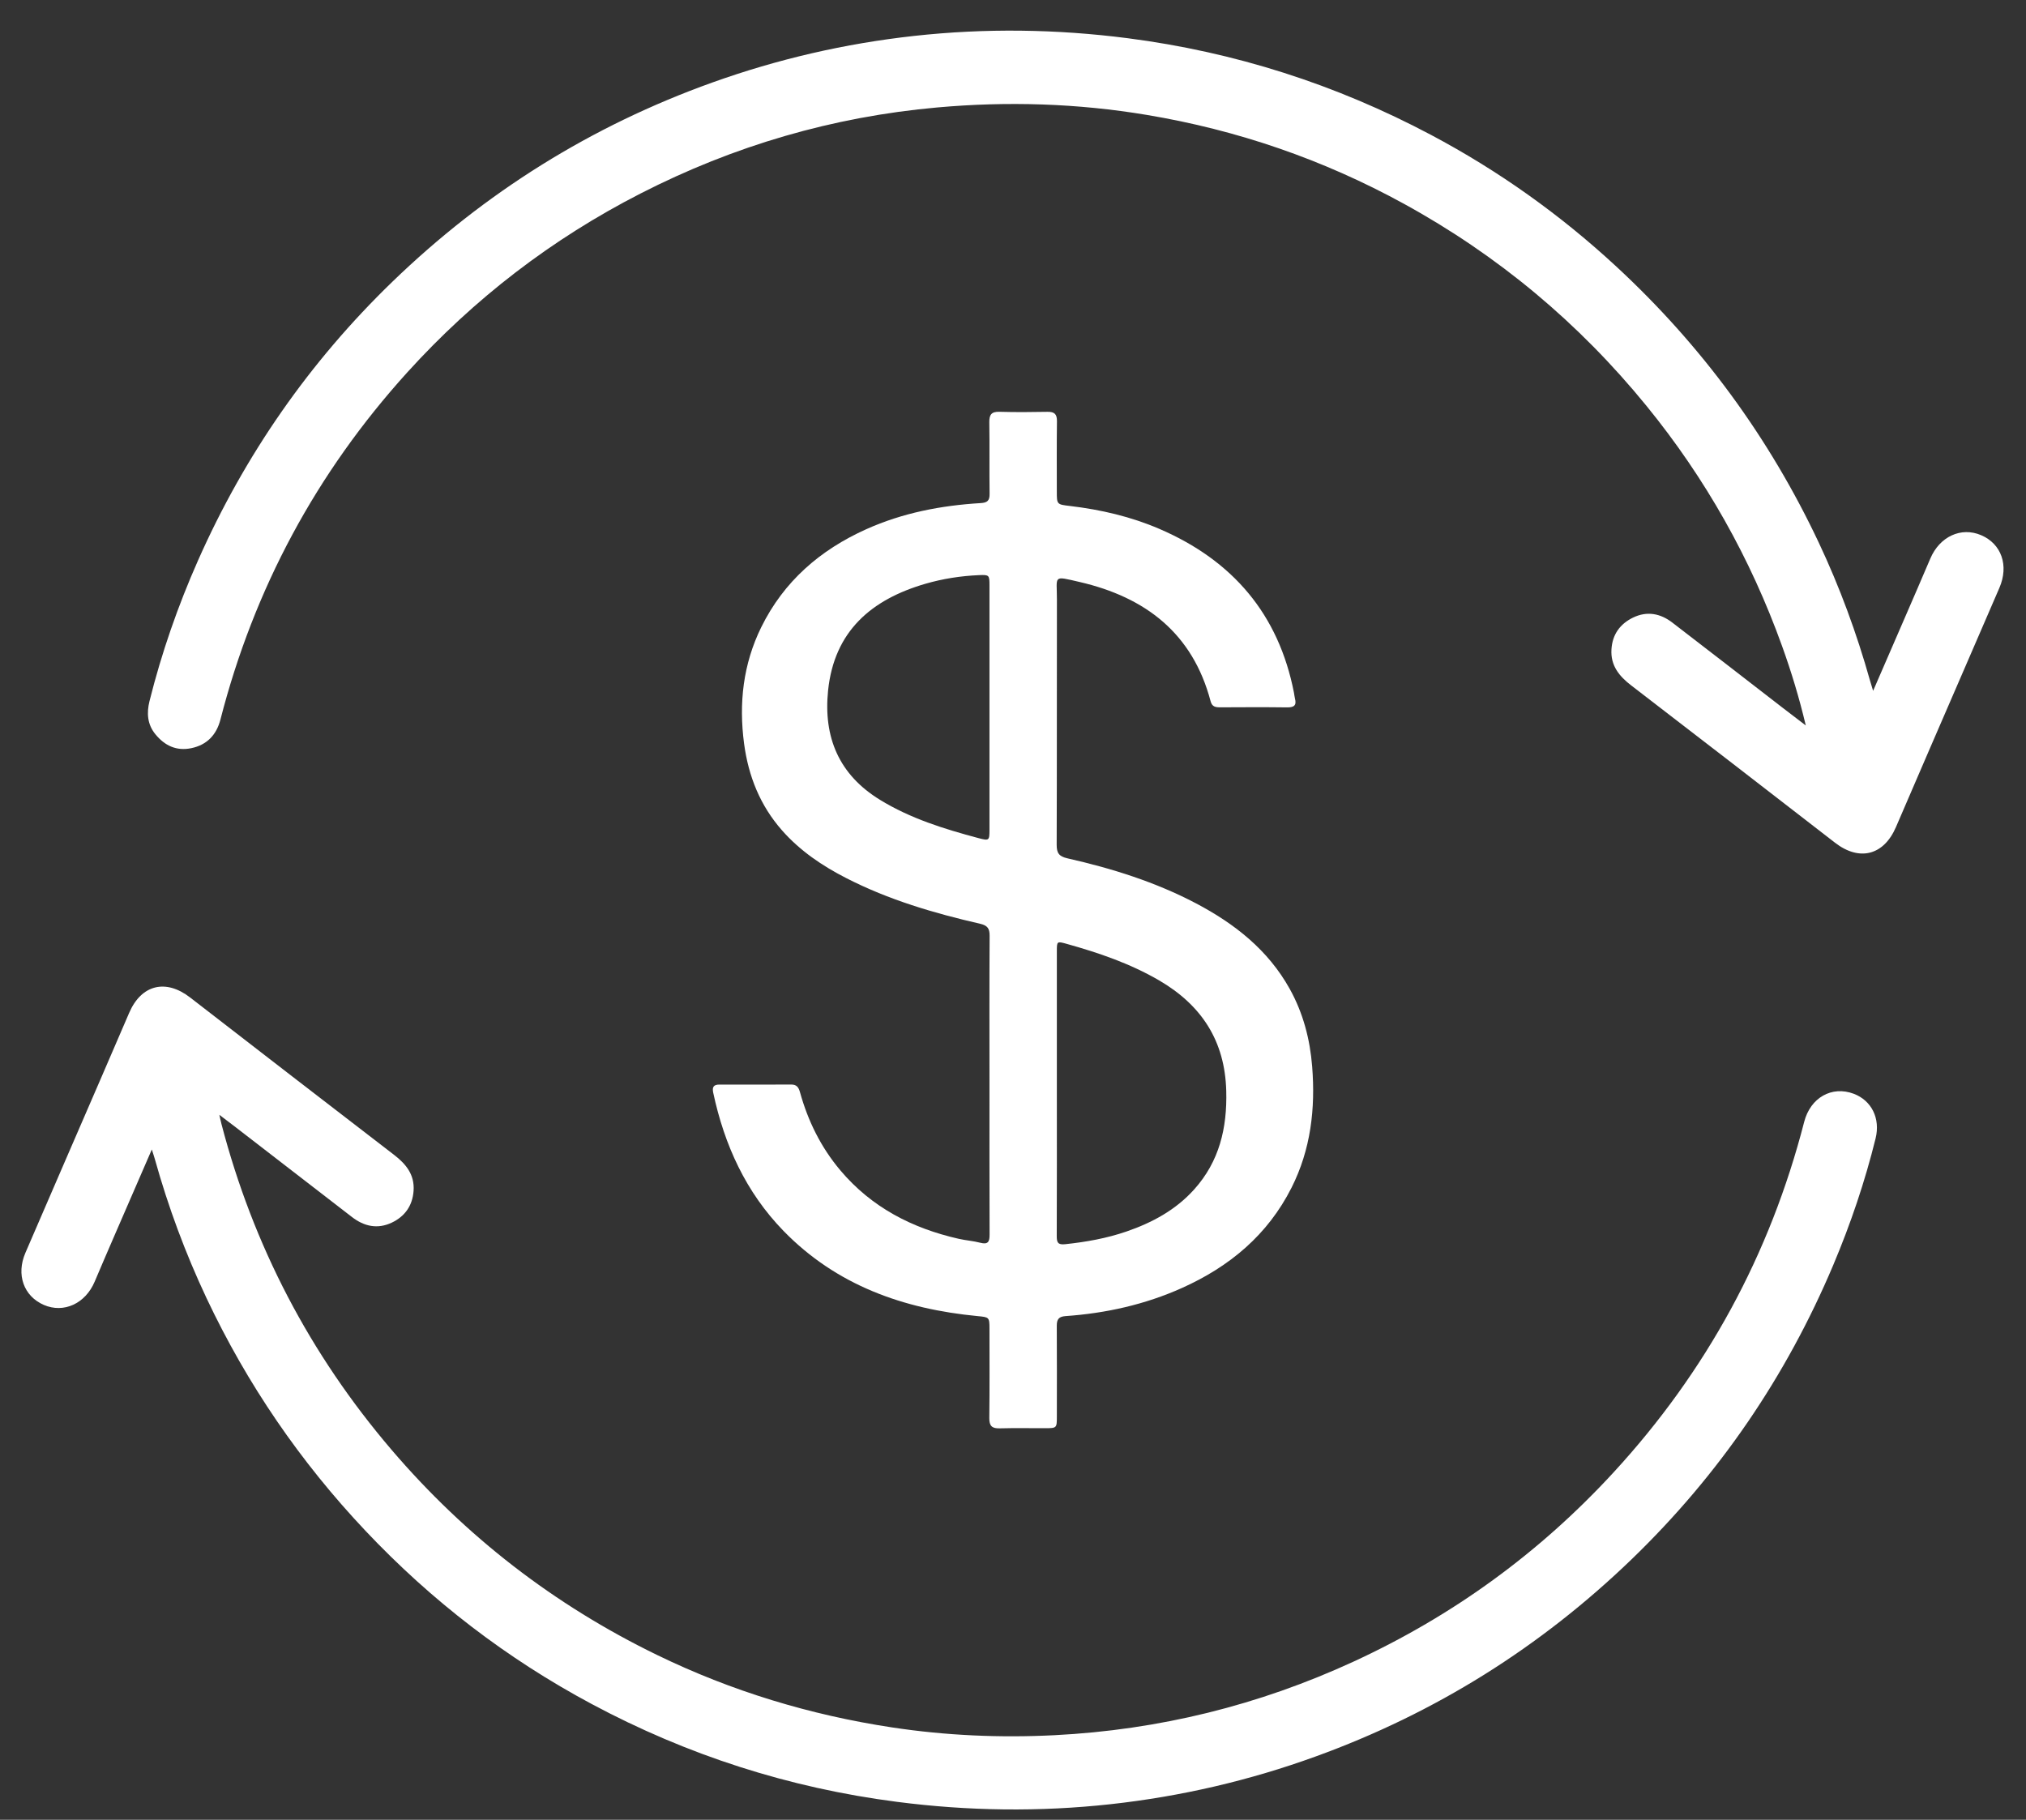 <svg width="59" height="53" viewBox="0 0 59 53" fill="none" xmlns="http://www.w3.org/2000/svg">
<rect x="0" y="0" width="59" height="53" fill="#333333" stroke="none"/>
<path d="M28.815 31.569C28.815 30.131 28.81 28.692 28.819 27.254C28.821 27.039 28.753 26.952 28.544 26.904C27.2 26.596 25.882 26.208 24.648 25.576C23.945 25.217 23.299 24.78 22.774 24.184C22.137 23.461 21.796 22.609 21.669 21.66C21.512 20.48 21.64 19.342 22.169 18.266C22.826 16.932 23.883 16.016 25.226 15.413C26.285 14.937 27.407 14.721 28.56 14.652C28.753 14.64 28.82 14.581 28.818 14.387C28.809 13.691 28.821 12.995 28.81 12.3C28.807 12.08 28.87 11.986 29.104 11.993C29.57 12.006 30.037 12.003 30.504 11.994C30.708 11.99 30.783 12.062 30.78 12.27C30.771 12.949 30.776 13.629 30.776 14.309C30.776 14.693 30.777 14.691 31.158 14.736C32.058 14.843 32.935 15.046 33.769 15.406C35.894 16.322 37.237 17.886 37.683 20.18C37.694 20.234 37.697 20.29 37.711 20.343C37.765 20.547 37.68 20.604 37.482 20.602C36.833 20.593 36.184 20.597 35.536 20.6C35.4 20.6 35.297 20.587 35.254 20.422C34.732 18.445 33.359 17.394 31.441 16.95C30.645 16.766 30.781 16.761 30.779 17.463C30.774 19.843 30.781 22.221 30.772 24.601C30.771 24.842 30.838 24.942 31.081 24.997C32.38 25.291 33.647 25.687 34.831 26.31C35.956 26.903 36.928 27.666 37.559 28.801C37.95 29.505 38.149 30.267 38.212 31.061C38.309 32.285 38.174 33.474 37.611 34.591C36.916 35.967 35.806 36.889 34.423 37.51C33.345 37.994 32.206 38.248 31.029 38.33C30.832 38.344 30.774 38.426 30.775 38.612C30.781 39.497 30.778 40.382 30.777 41.267C30.777 41.588 30.771 41.594 30.441 41.595C29.998 41.596 29.555 41.587 29.112 41.599C28.888 41.605 28.808 41.53 28.81 41.3C28.821 40.431 28.815 39.561 28.815 38.691C28.815 38.361 28.802 38.362 28.469 38.33C26.313 38.124 24.361 37.435 22.817 35.849C21.722 34.723 21.095 33.348 20.77 31.824C20.734 31.654 20.784 31.587 20.953 31.587C21.649 31.588 22.345 31.59 23.041 31.586C23.199 31.585 23.257 31.667 23.296 31.807C23.529 32.648 23.907 33.415 24.472 34.085C25.381 35.163 26.563 35.772 27.919 36.079C28.127 36.126 28.342 36.14 28.548 36.194C28.777 36.254 28.819 36.159 28.818 35.956C28.813 34.494 28.815 33.031 28.815 31.569L28.815 31.569ZM30.777 31.848C30.777 33.23 30.78 34.612 30.774 35.994C30.773 36.181 30.802 36.26 31.021 36.236C31.628 36.172 32.226 36.065 32.803 35.867C33.553 35.609 34.238 35.24 34.775 34.642C35.51 33.825 35.739 32.851 35.71 31.772C35.672 30.314 34.991 29.275 33.757 28.554C32.909 28.06 31.991 27.748 31.053 27.486C30.781 27.411 30.777 27.413 30.777 27.702C30.776 29.084 30.777 30.466 30.777 31.848ZM28.815 20.631C28.815 19.439 28.815 18.245 28.815 17.052C28.815 16.748 28.807 16.738 28.512 16.75C27.981 16.773 27.457 16.854 26.948 17.002C25.372 17.461 24.294 18.385 24.115 20.11C23.975 21.47 24.43 22.562 25.628 23.295C26.515 23.839 27.495 24.142 28.49 24.408C28.805 24.492 28.815 24.483 28.815 24.163C28.816 22.986 28.815 21.809 28.815 20.631Z" fill="white"/>
<path d="M54.549 20.117C54.854 19.415 55.13 18.778 55.406 18.141C55.676 17.517 55.947 16.895 56.213 16.269C56.485 15.627 57.108 15.337 57.692 15.586C58.285 15.838 58.507 16.469 58.225 17.121C57.552 18.682 56.874 20.239 56.2 21.799C55.87 22.561 55.541 23.322 55.214 24.085C54.859 24.913 54.148 25.093 53.438 24.543C51.462 23.013 49.485 21.485 47.504 19.963C47.152 19.693 46.9 19.384 46.928 18.914C46.953 18.478 47.179 18.168 47.562 17.984C47.965 17.791 48.353 17.865 48.699 18.131C49.772 18.954 50.839 19.783 51.909 20.61C52.121 20.773 52.334 20.935 52.587 21.128C52.393 20.31 52.163 19.557 51.896 18.815C50.978 16.263 49.667 13.931 47.953 11.827C45.978 9.402 43.619 7.433 40.873 5.929C38.527 4.644 36.034 3.787 33.397 3.347C31.375 3.009 29.342 2.947 27.299 3.129C24.252 3.401 21.371 4.244 18.651 5.637C16.07 6.959 13.805 8.699 11.857 10.849C9.212 13.772 7.4 17.141 6.419 20.958C6.306 21.397 6.03 21.695 5.57 21.79C5.137 21.879 4.796 21.716 4.525 21.384C4.289 21.096 4.268 20.763 4.354 20.418C4.706 19.012 5.18 17.647 5.767 16.322C7.128 13.25 9.014 10.539 11.429 8.203C14.116 5.606 17.218 3.667 20.741 2.404C22.648 1.721 24.608 1.268 26.62 1.046C28.695 0.818 30.769 0.846 32.841 1.113C35.958 1.516 38.901 2.457 41.674 3.929C43.64 4.972 45.439 6.253 47.072 7.765C49.557 10.065 51.523 12.744 52.966 15.805C53.577 17.102 54.07 18.443 54.458 19.823C54.479 19.898 54.503 19.971 54.547 20.117L54.549 20.117Z" fill="white"/>
<path d="M4.421 33.478C4.044 34.347 3.694 35.151 3.346 35.955C3.148 36.412 2.951 36.869 2.757 37.327C2.485 37.968 1.855 38.256 1.275 38.004C0.691 37.749 0.465 37.125 0.74 36.487C1.462 34.811 2.19 33.137 2.915 31.461C3.198 30.808 3.48 30.155 3.76 29.502C4.114 28.676 4.826 28.5 5.538 29.052C7.513 30.581 9.491 32.109 11.472 33.631C11.825 33.902 12.077 34.211 12.044 34.682C12.013 35.115 11.791 35.428 11.405 35.61C10.991 35.804 10.602 35.717 10.249 35.444C9.122 34.574 7.996 33.704 6.869 32.834C6.726 32.723 6.581 32.614 6.388 32.468C6.415 32.589 6.431 32.666 6.451 32.742C7.375 36.28 9.026 39.441 11.401 42.222C13.562 44.751 16.142 46.744 19.134 48.199C21.305 49.254 23.59 49.947 25.976 50.309C27.546 50.547 29.126 50.616 30.707 50.536C33.749 50.382 36.658 49.666 39.427 48.388C42.316 47.055 44.84 45.219 46.99 42.881C49.691 39.945 51.545 36.541 52.54 32.675C52.722 31.966 53.346 31.614 53.984 31.855C54.501 32.051 54.764 32.57 54.62 33.155C54.309 34.416 53.893 35.642 53.389 36.838C52.016 40.093 50.061 42.954 47.52 45.408C44.861 47.974 41.793 49.895 38.313 51.156C36.379 51.858 34.388 52.32 32.345 52.545C30.269 52.773 28.196 52.745 26.123 52.477C22.982 52.072 20.017 51.119 17.228 49.626C14.761 48.306 12.569 46.623 10.647 44.587C8.741 42.569 7.195 40.311 6.012 37.802C5.398 36.498 4.899 35.151 4.511 33.763C4.49 33.688 4.465 33.615 4.421 33.477V33.478Z" fill="white"/>
</svg>
